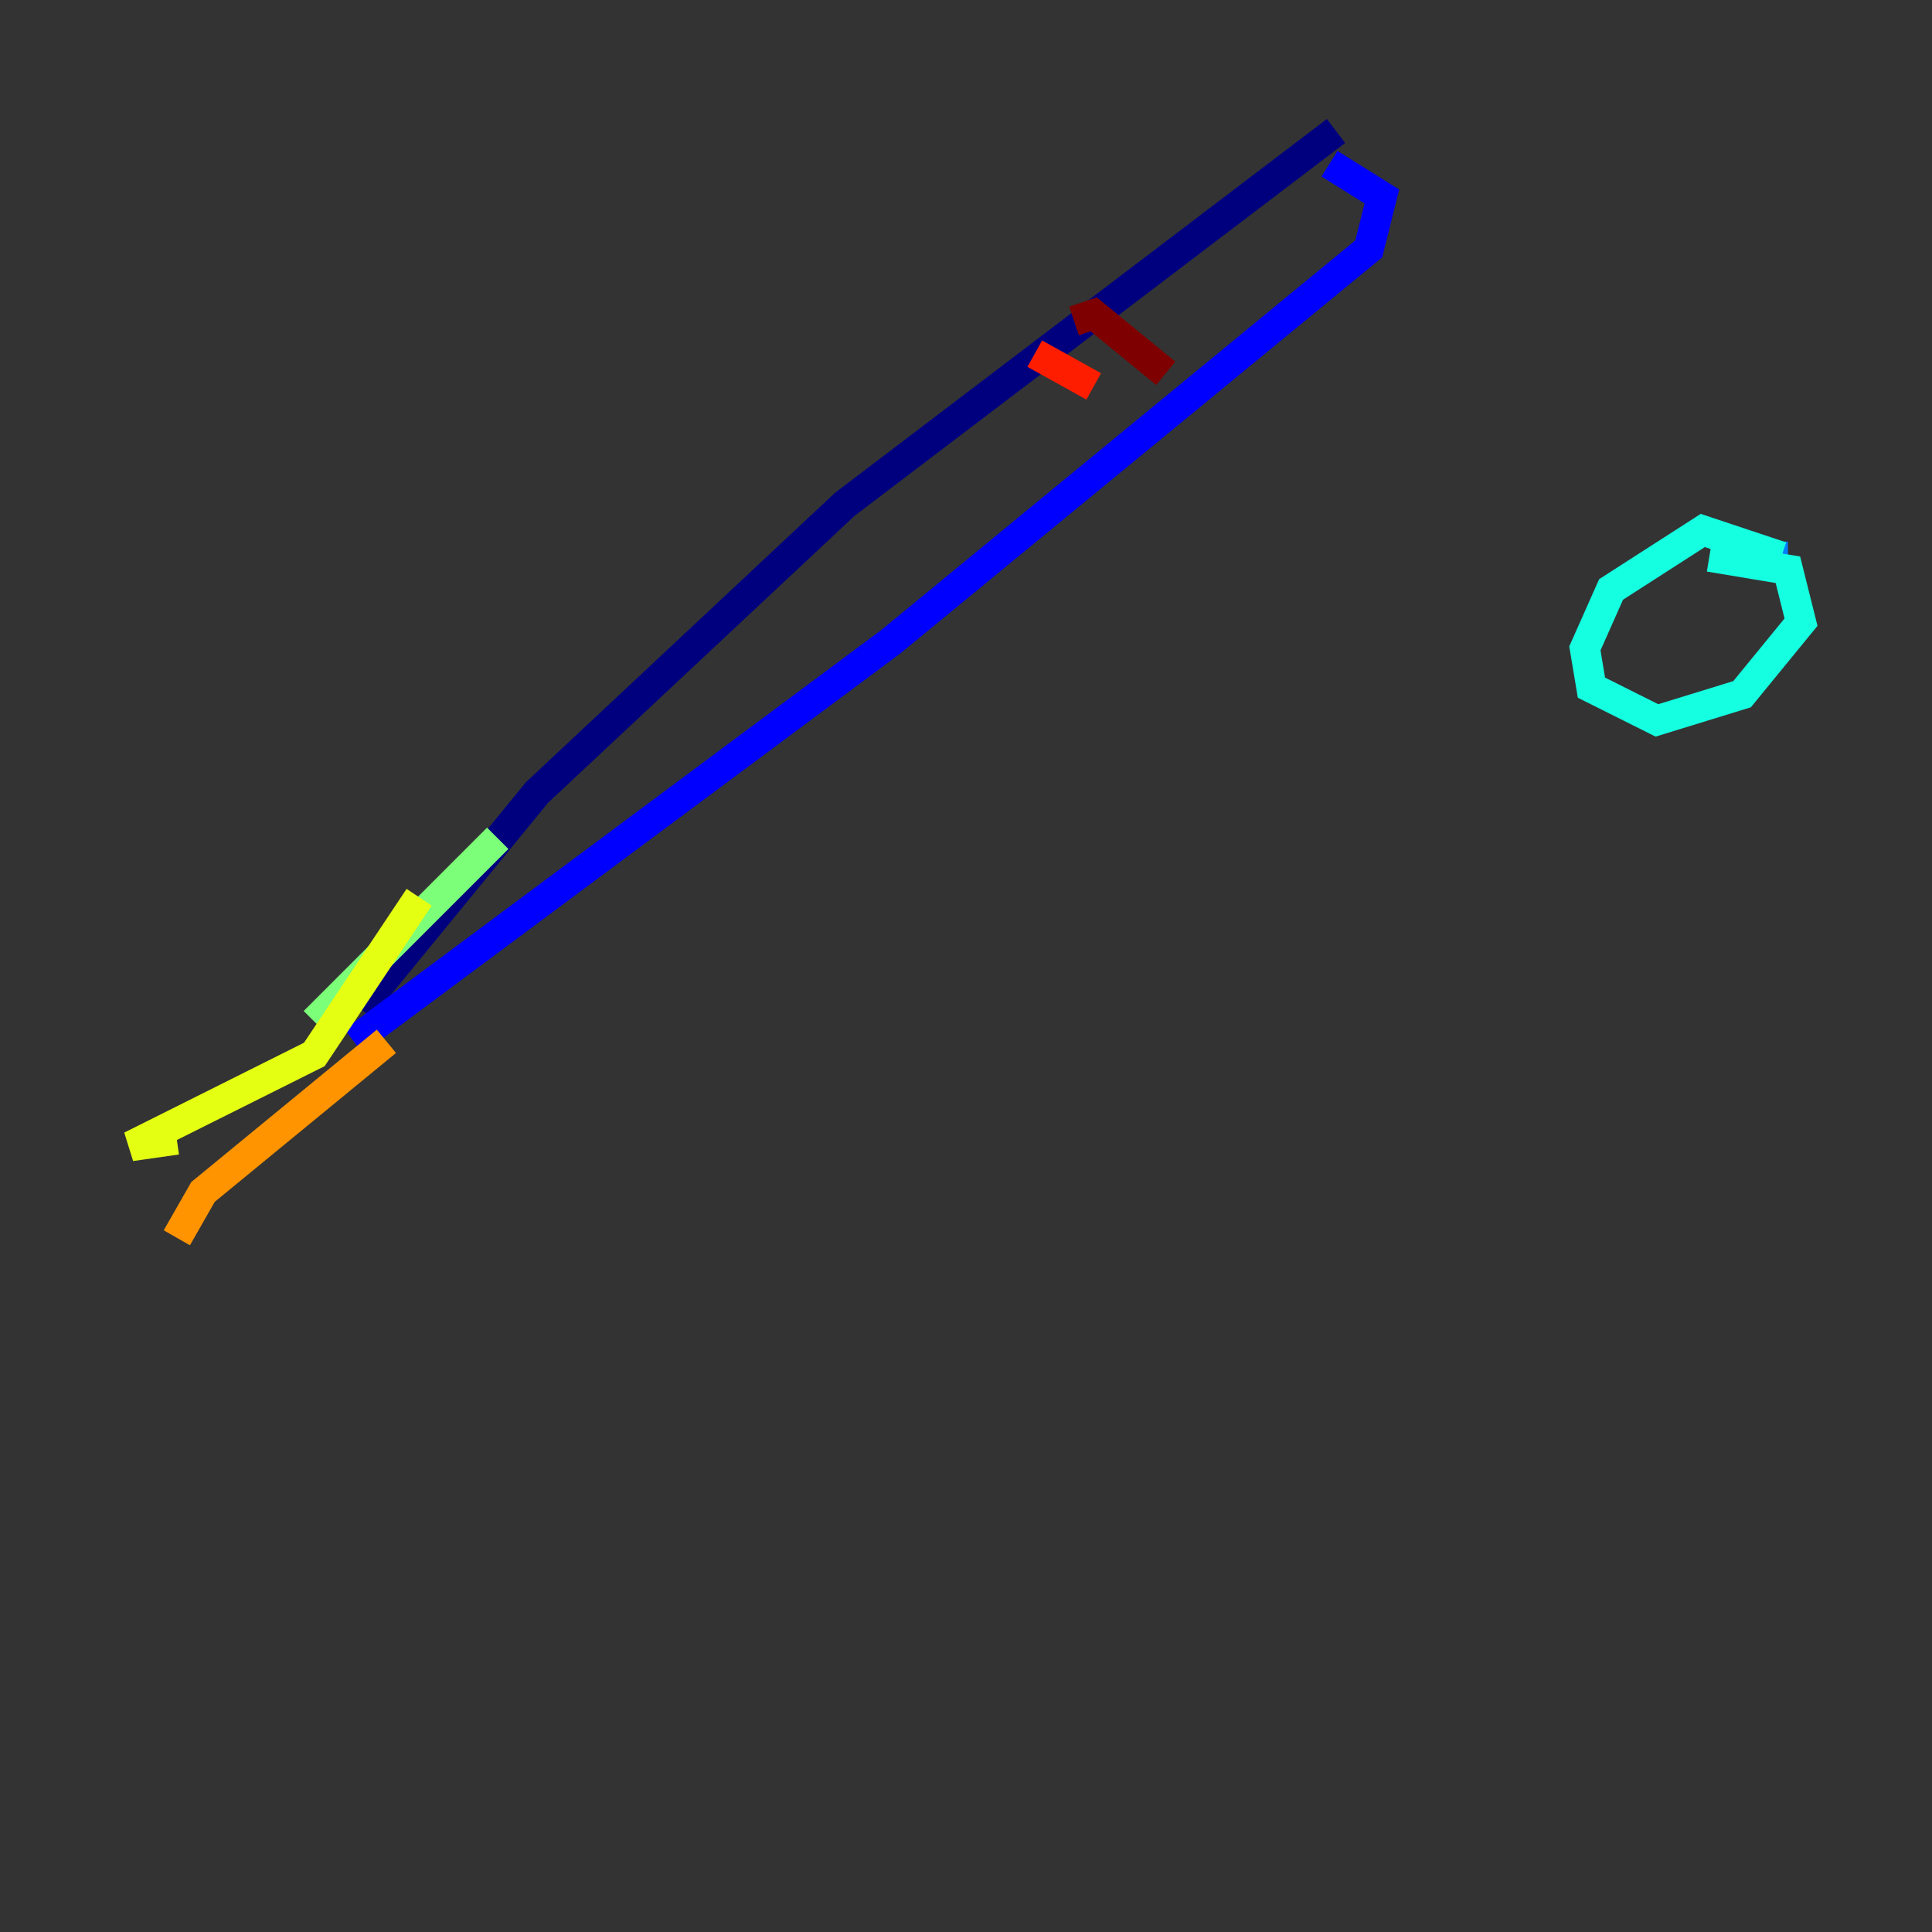 <?xml version="1.0" encoding="utf-8" ?>
<svg baseProfile="tiny" height="128" version="1.2" viewBox="0,0,128,128" width="128" xmlns="http://www.w3.org/2000/svg" xmlns:ev="http://www.w3.org/2001/xml-events" xmlns:xlink="http://www.w3.org/1999/xlink"><rect x="0" y="0" width="128" height="128" fill="#333333" stroke="none"/><defs /><polyline fill="none" points="23.864,66.82 35.58,52.502 55.973,33.41 88.515,8.678" stroke="#00007f" stroke-width="2" /><polyline fill="none" points="23.43,68.99 59.01,42.522 90.685,16.488 91.552,13.017 88.081,10.848" stroke="#0000ff" stroke-width="2" /><polyline fill="none" points="118.454,36.881 118.02,36.881" stroke="#0080ff" stroke-width="2" /><polyline fill="none" points="118.02,36.881 112.814,35.146 106.739,39.051 105.003,42.956 105.437,45.559 109.776,47.729 115.417,45.993 119.322,41.22 118.454,37.749 113.248,36.881" stroke="#15ffe1" stroke-width="2" /><polyline fill="none" points="32.976,55.539 20.827,67.688" stroke="#7cff79" stroke-width="2" /><polyline fill="none" points="27.77,59.444 20.827,69.858 8.678,75.932 11.715,75.498" stroke="#e4ff12" stroke-width="2" /><polyline fill="none" points="25.6,68.99 13.451,78.969 11.715,82.007" stroke="#ff9400" stroke-width="2" /><polyline fill="none" points="68.556,23.43 72.461,25.6" stroke="#ff1d00" stroke-width="2" /><polyline fill="none" points="71.159,21.261 72.461,20.827 77.234,24.732" stroke="#7f0000" stroke-width="2" /></svg>